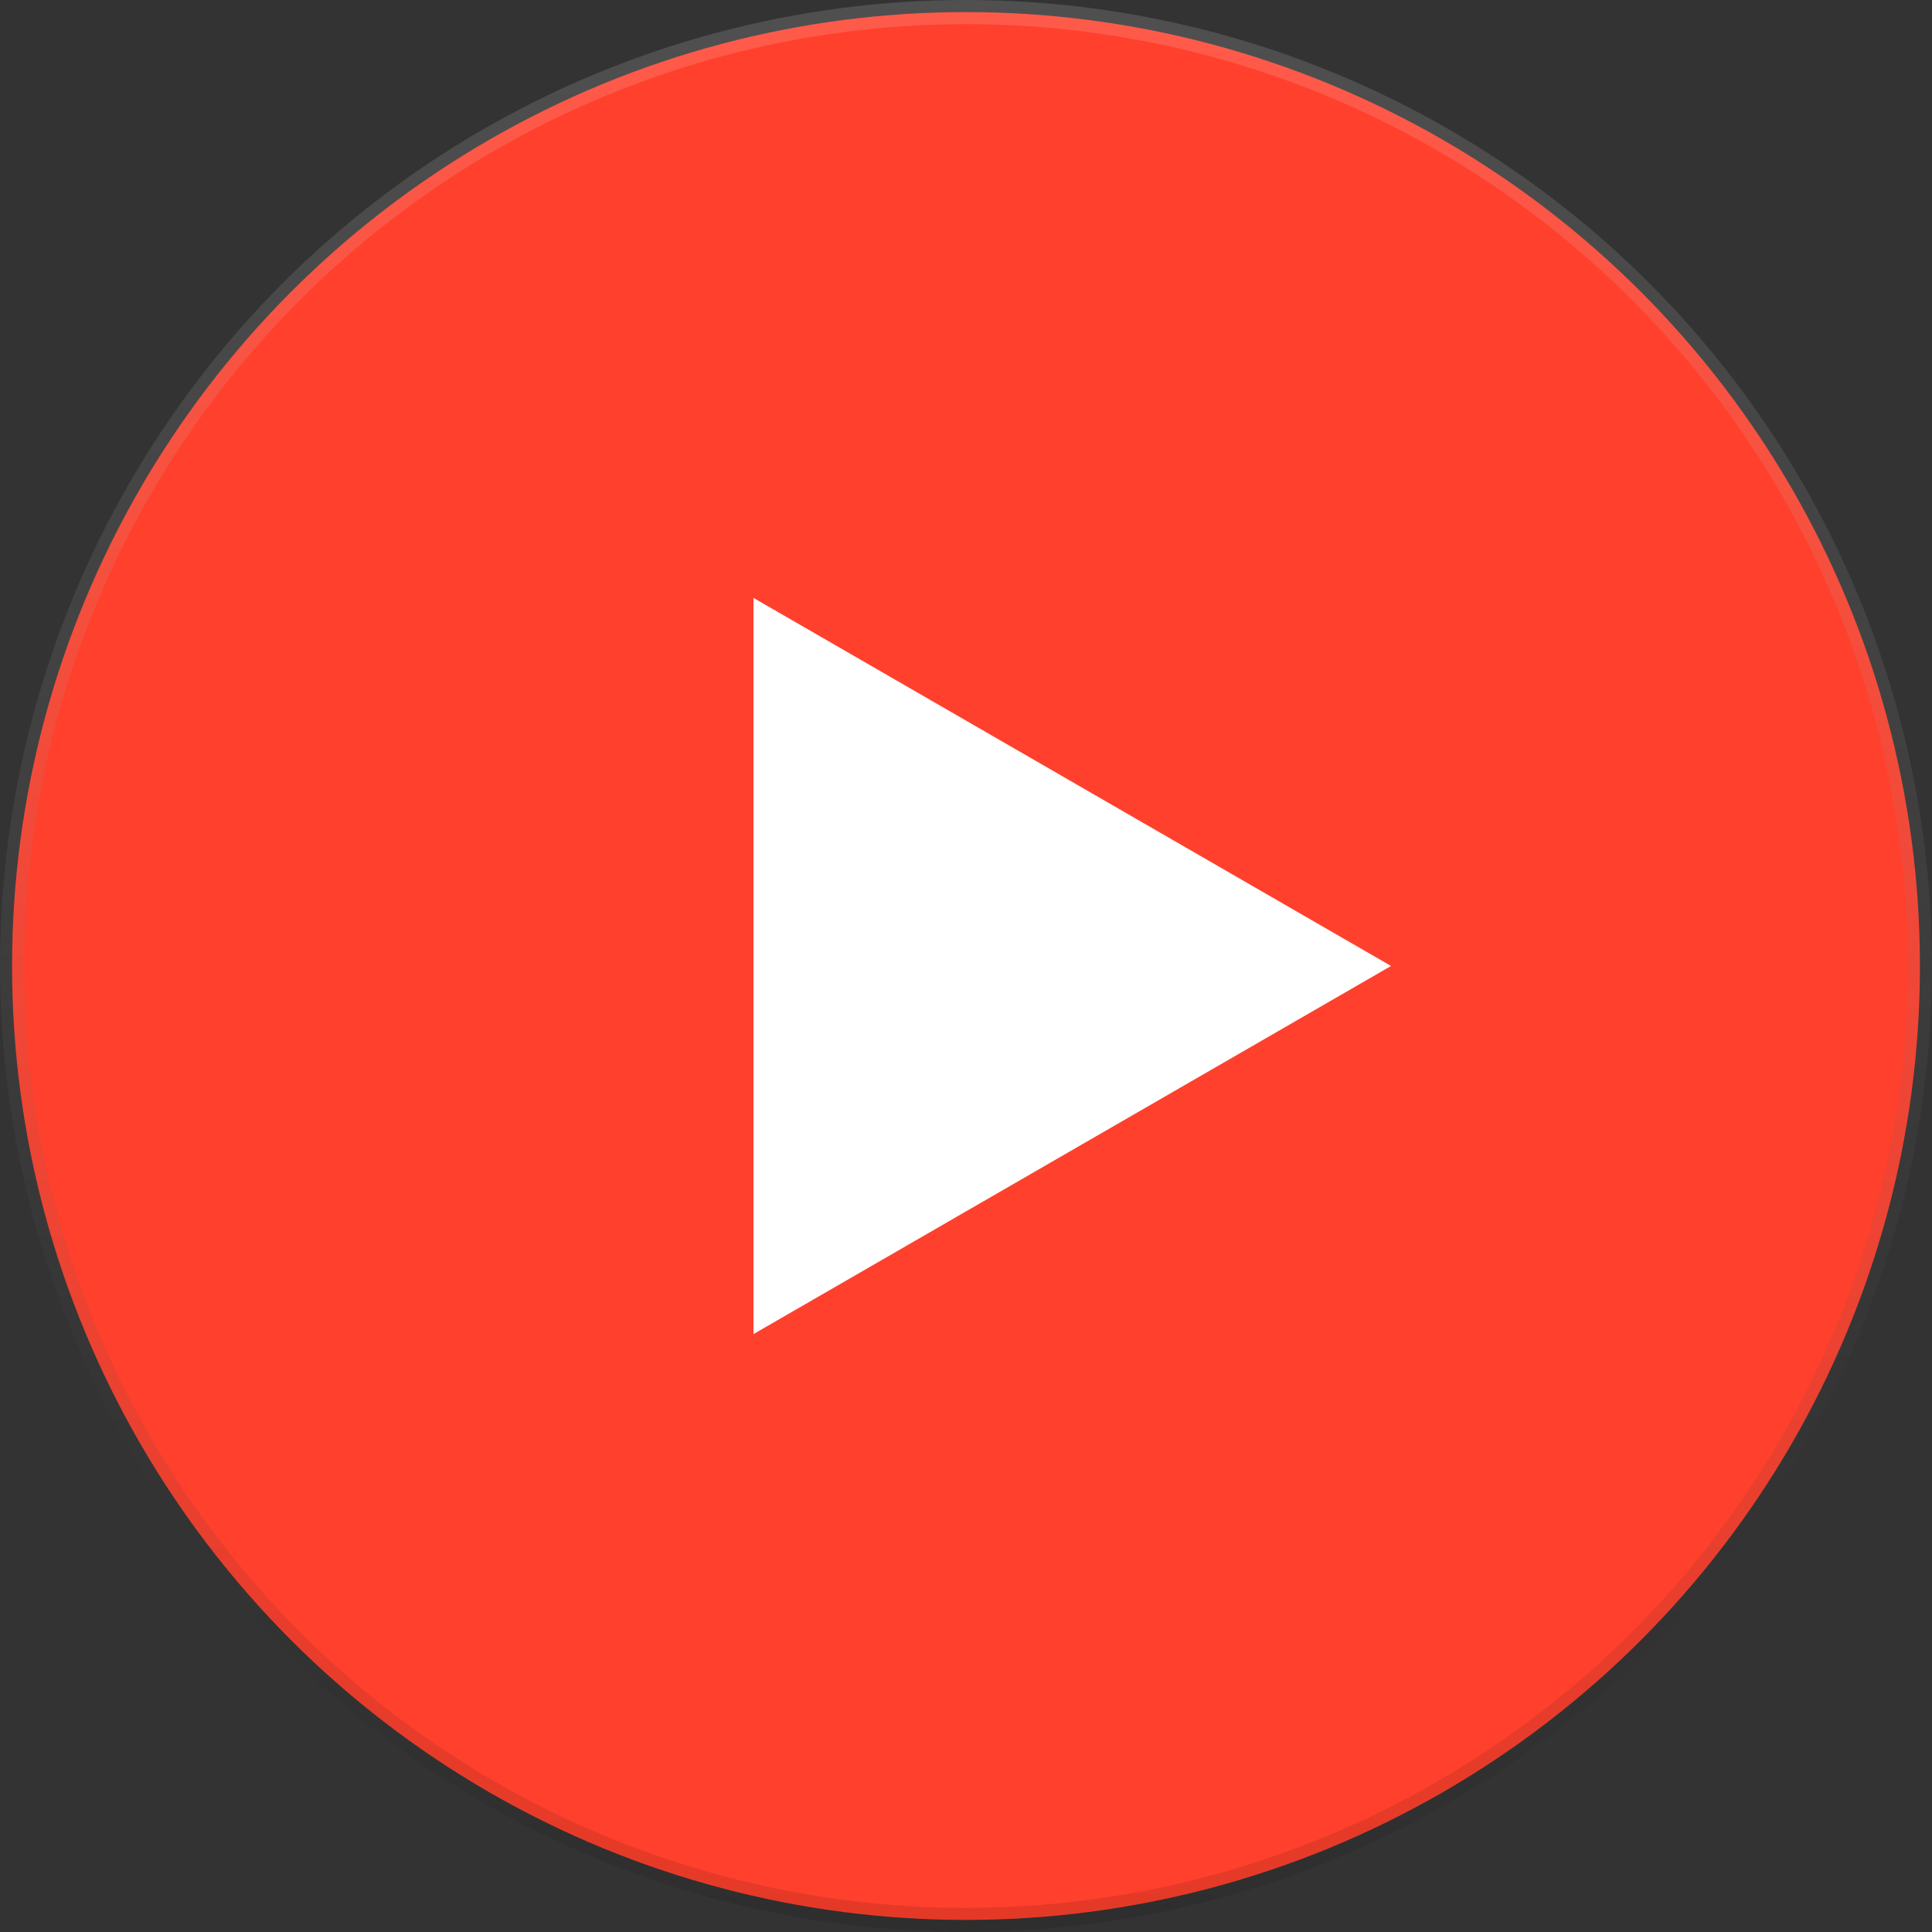 <svg width="80" height="80" viewBox="0 0 80 80" fill="none" xmlns="http://www.w3.org/2000/svg">
<rect x="0" y="0" width="80" height="80" fill="#333333" stroke="none"/>
<circle cx="40" cy="40" r="39.5" fill="#FF402D" stroke="url(#paint0_linear_1866_20)"/>
<path d="M57.6 39.999L31.2 55.242L31.2 24.758L57.6 39.999Z" fill="white"/>
<defs>
<linearGradient id="paint0_linear_1866_20" x1="40" y1="0" x2="40" y2="80" gradientUnits="userSpaceOnUse">
<stop stop-color="white" stop-opacity="0.14"/>
<stop offset="1" stop-opacity="0.1"/>
</linearGradient>
</defs>
</svg>
